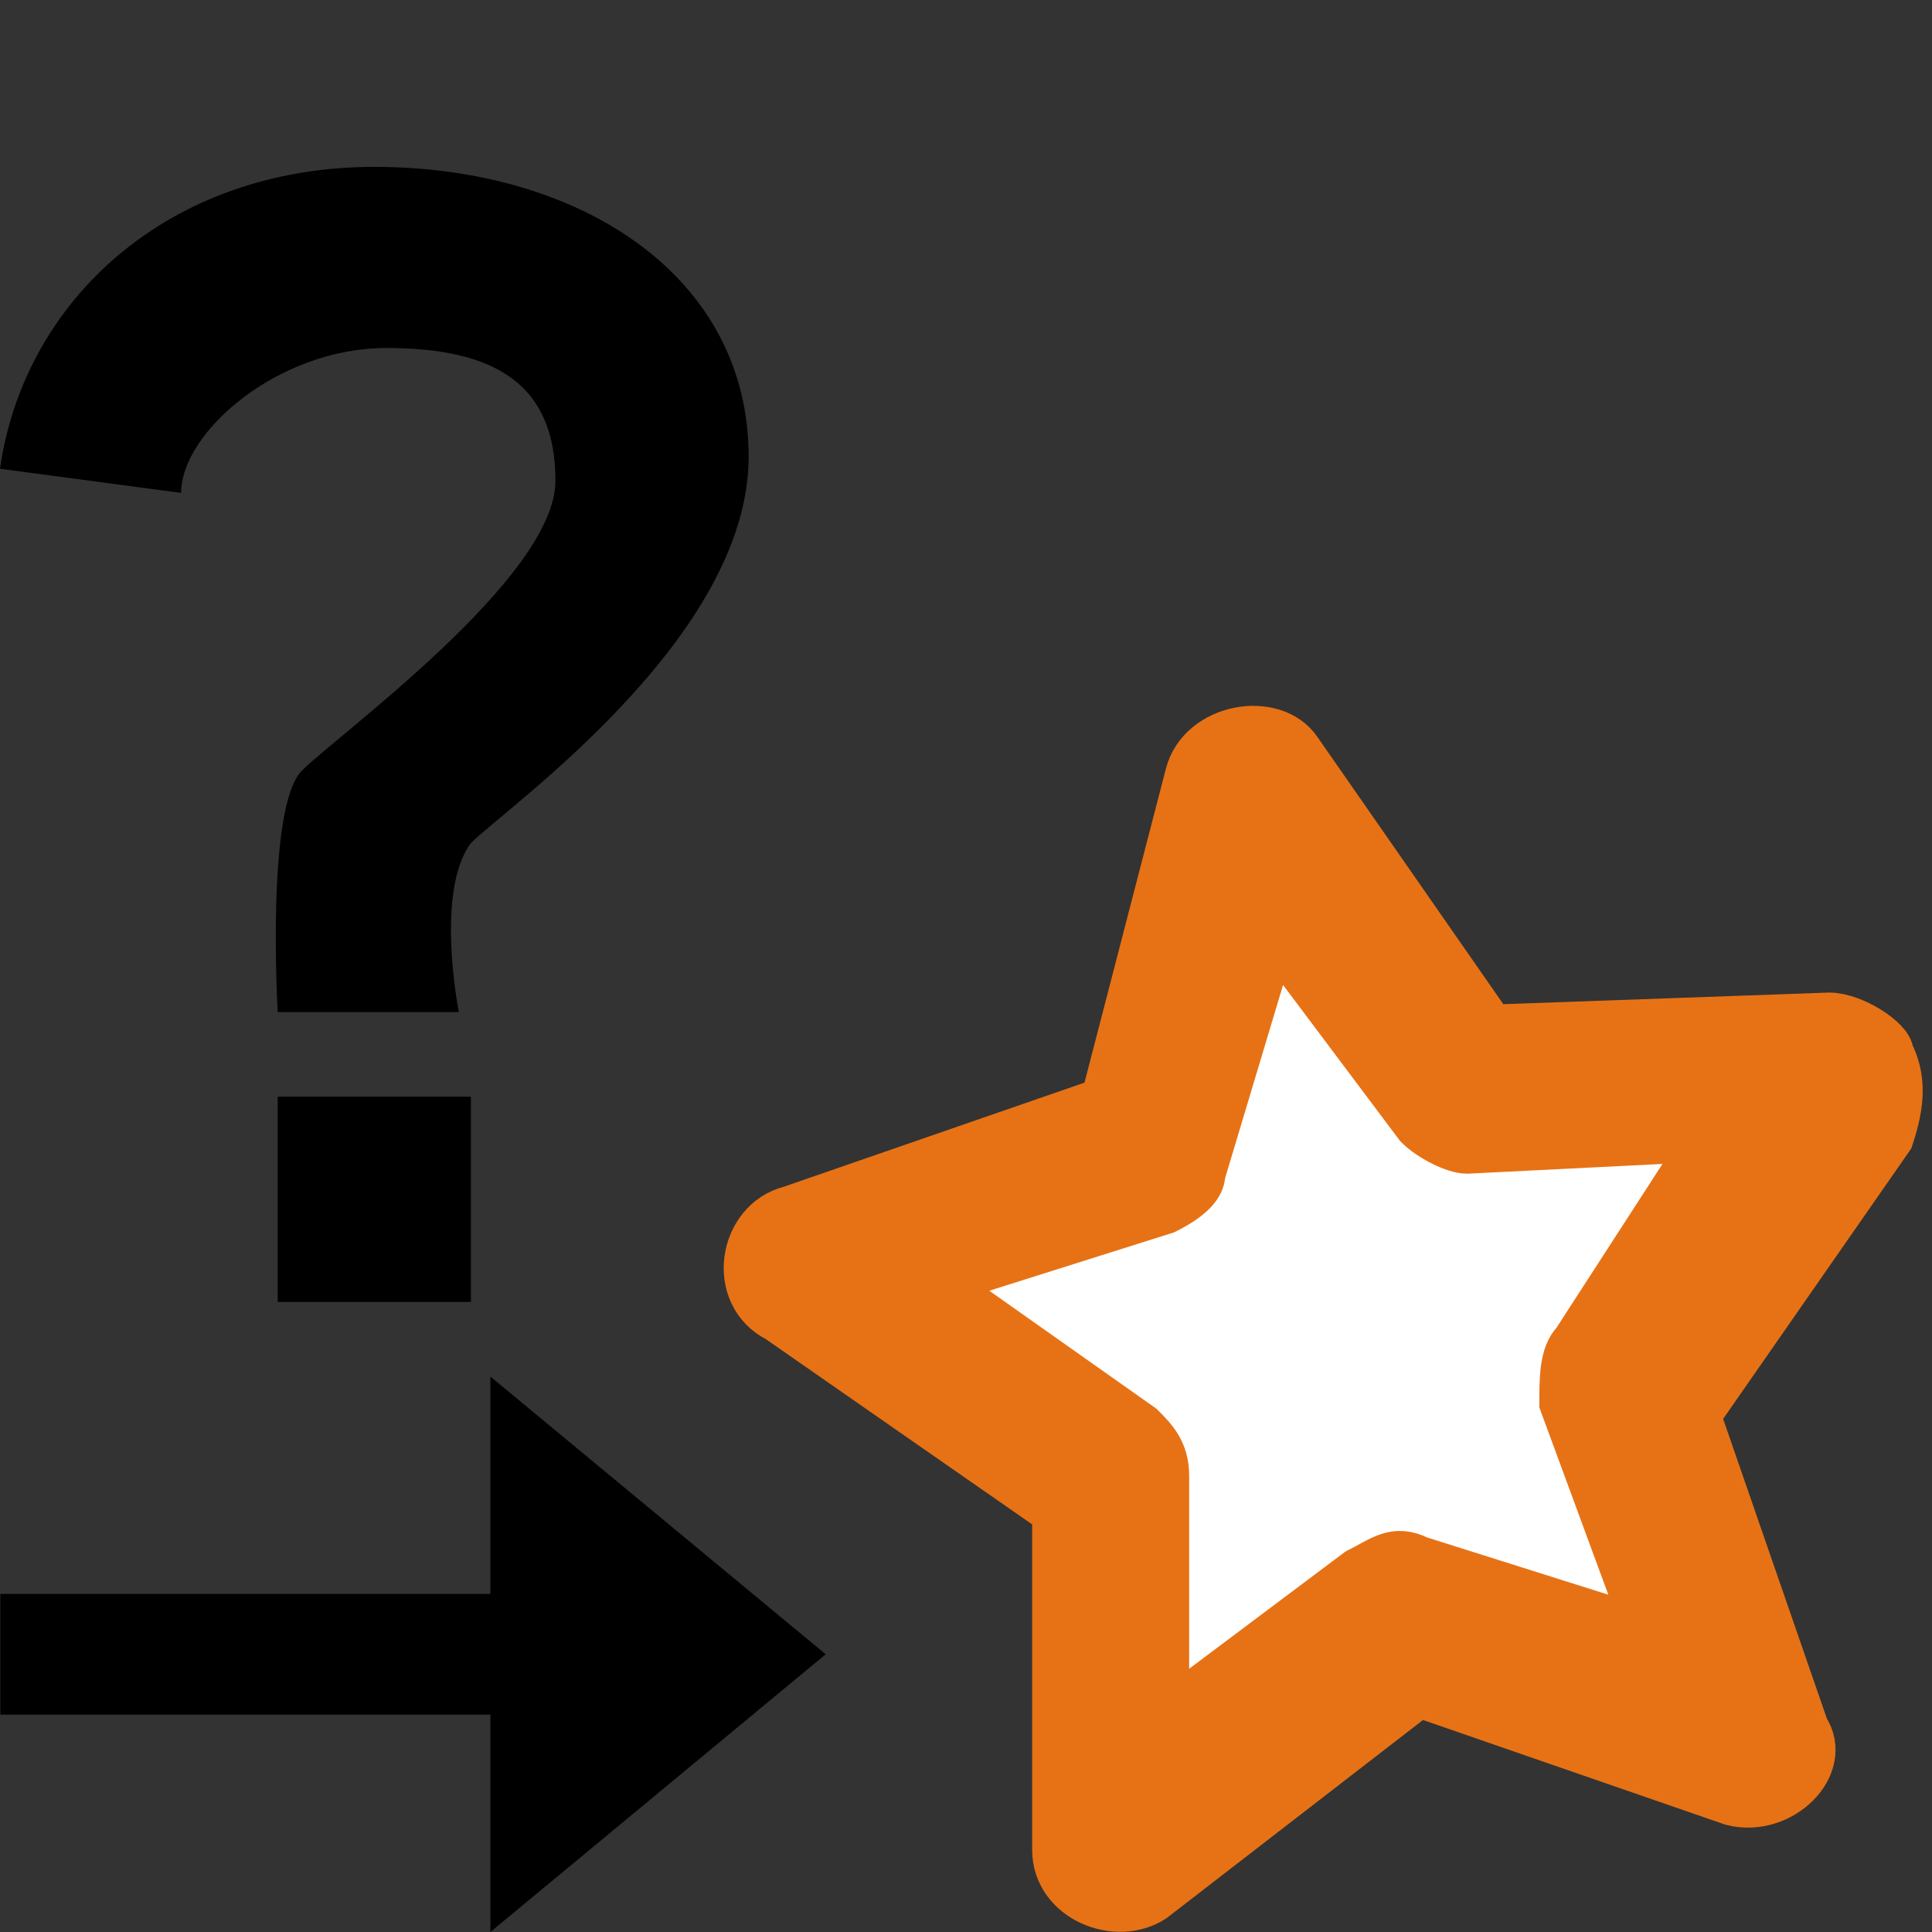 <?xml version="1.0" encoding="UTF-8" standalone="no"?>
<!-- Generator: Adobe Illustrator 19.0.0, SVG Export Plug-In . SVG Version: 6.00 Build 0)  -->

<svg
   xmlns:dc="http://purl.org/dc/elements/1.1/"
   xmlns:cc="http://creativecommons.org/ns#"
   xmlns:rdf="http://www.w3.org/1999/02/22-rdf-syntax-ns#"
   xmlns:svg="http://www.w3.org/2000/svg"
   xmlns="http://www.w3.org/2000/svg"
   xmlns:sodipodi="http://sodipodi.sourceforge.net/DTD/sodipodi-0.dtd"
   xmlns:inkscape="http://www.inkscape.org/namespaces/inkscape"
   version="1.1"
   id="Ebene_1"
   x="0px"
   y="0px"
   viewBox="0 0 16 16"
   style="enable-background:new 0 0 16 16;"
   xml:space="preserve"
   inkscape:version="0.91 r13725"
   sodipodi:docname="icon.svg"
   inkscape:export-filename="C:\DEVELOPMENT\workspaces\trunk\com.knime.bigdata.spark.node\src\com\knime\bigdata\spark\node\sql\icon.png"
   inkscape:export-xdpi="90"
   inkscape:export-ydpi="90"
   width="100%"
   height="100%"><rect x="0" y="0" width="16" height="16" fill="#333333" stroke="none"/><defs
     id="defs20" /><sodipodi:namedview
     pagecolor="#ffffff"
     bordercolor="#666666"
     borderopacity="1"
     objecttolerance="10"
     gridtolerance="10"
     guidetolerance="10"
     inkscape:pageopacity="0"
     inkscape:pageshadow="2"
     inkscape:window-width="3378"
     inkscape:window-height="1417"
     id="namedview18"
     showgrid="true"
     inkscape:zoom="68.249718"
     inkscape:cx="7.8978103"
     inkscape:cy="6.5395164"
     inkscape:window-x="54"
     inkscape:window-y="-8"
     inkscape:window-maximized="1"
     inkscape:current-layer="Ebene_1"><inkscape:grid
       type="xygrid"
       id="grid4232" /></sodipodi:namedview><style
     type="text/css"
     id="style3">
	.st0{fill:#CBCBCB;}
</style><g
     id="g4150"><path
       style="fill:#ffffff;fill-opacity:1"
       inkscape:connector-curvature="0"
       id="path14"
       d="M 11.9,9.2 10.5,7.3 9.8,9.6 C 9.7,9.8 9.6,9.9 9.4,10 l -2.3,0.7 2,1.4 c 0.2,0.1 0.3,0.3 0.3,0.5 l 0,2.4 1.9,-1.5 c 0.2,-0.1 0.4,-0.2 0.5,-0.1 l 2.3,0.7 -0.8,-2.2 c -0.1,-0.2 0,-0.4 0.1,-0.5 L 14.8,9.5 12.4,9.6 C 12.2,9.5 12,9.4 11.9,9.2 Z"
       class="st0" /><path
       style="fill:#e77215;fill-opacity:1;stroke:#e77215;stroke-width:0.4;stroke-miterlimit:4;stroke-dasharray:none;stroke-opacity:1"
       inkscape:connector-curvature="0"
       id="path16"
       d="m 15.148,8.42 -2.8,0.1 -1.6,-2.3 c -0.2,-0.3 -0.8,-0.2 -0.9,0.2 l -0.7,2.7 -2.6,0.9 c -0.4,0.1 -0.5,0.7 -0.1,0.9 l 2.3,1.6 0,2.8 c 0,0.4 0.5,0.6 0.8,0.4 l 2.2,-1.7 2.6,0.9 c 0.4,0.1 0.8,-0.3 0.6,-0.6 l -0.9,-2.6 1.6,-2.3 c 0.1,-0.3 0.1,-0.5 0,-0.7 0,-0.1 -0.3,-0.3 -0.5,-0.3 z m -2.1,2.7 c -0.1,0.1 -0.1,0.3 -0.1,0.5 l 0.7,1.9 -1.9,-0.6 c -0.2,-0.1 -0.3,0 -0.5,0.1 l -1.6,1.2 0,-2 c 0,-0.2 -0.1,-0.3 -0.2,-0.4 l -1.7,-1.2 1.9,-0.6 C 9.848,9.92 9.948,9.82 9.948,9.72 l 0.6,-2 1.2,1.6 c 0.1,0.1 0.3,0.2 0.4,0.2 l 2,-0.1 -1.1,1.7 z" /></g><g
     transform="matrix(0.712,0,0,1,-4.554,0.6)"
     id="XMLID_11_"><polygon
       id="XMLID_12_"
       points="12.1,10.8 12.1,12.6 6.4,12.6 6.4,13.6 12.1,13.6 12.1,15.4 16,13.1 " /></g><g
     transform="translate(-7.3,0.782)"
     id="XMLID_13_"><path
       inkscape:connector-curvature="0"
       id="XMLID_14_"
       d="m 11.1,7.6 -1.5,0 c 0,0 -0.1,-1.7 0.2,-2 C 10.1,5.3 11.9,4 11.9,3.2 11.9,2.4 11.4,2.1 10.5,2.1 9.6,2.1 8.8,2.8 8.8,3.3 L 7.3,3.1 c 0.2,-1.4 1.4,-2.5 3.1,-2.5 1.7,0 3.1,0.9 3.1,2.4 0,1.5 -2,2.9 -2.3,3.2 -0.3,0.4 -0.1,1.4 -0.1,1.4 z m -1.5,2.5 0,-1.8 1.6,0 0,1.7 -1.6,0 0,0.1 z" /></g></svg>